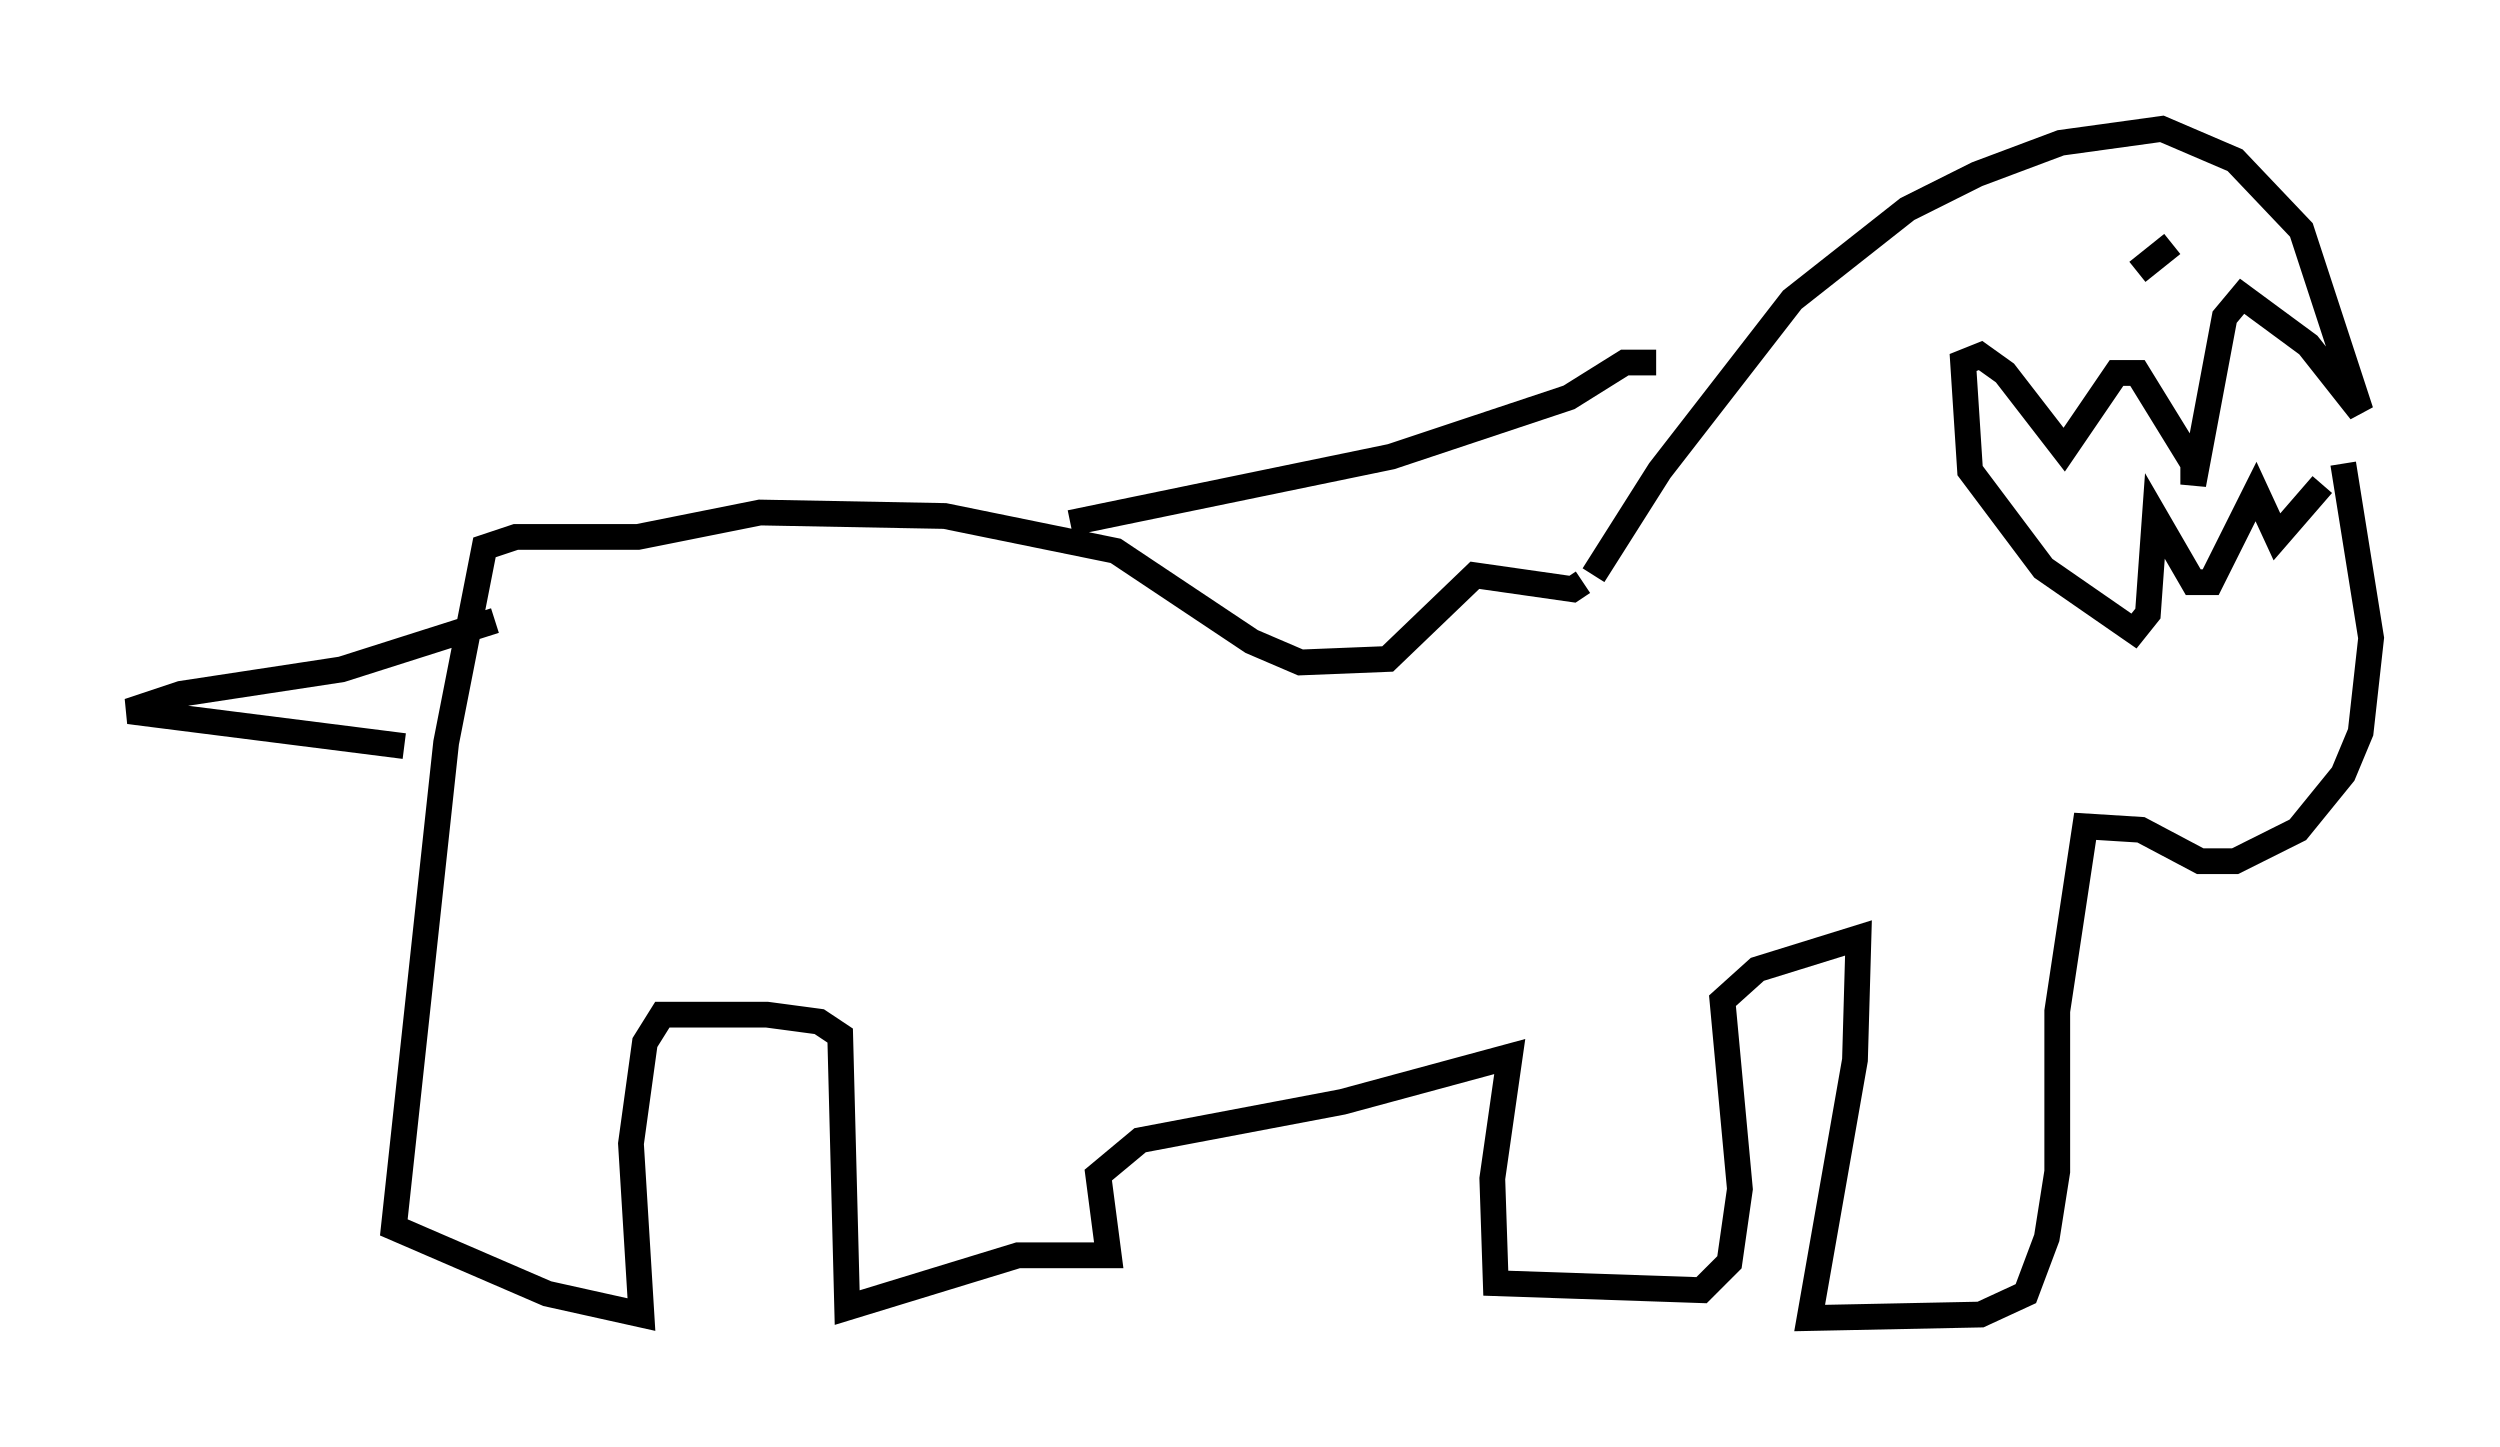 <?xml version="1.0" encoding="utf-8" ?>
<svg baseProfile="full" height="56.143" version="1.1" width="97.009" xmlns="http://www.w3.org/2000/svg" xmlns:ev="http://www.w3.org/2001/xml-events" xmlns:xlink="http://www.w3.org/1999/xlink"><defs /><rect fill="white" height="56.143" width="97.009" x="0" y="0" /><path d="M56.691, 34.093 m5.142, -11.773 l2.571, -4.059 5.142, -6.631 l4.465, -3.518 2.706, -1.353 l3.248, -1.218 3.924, -0.541 l2.842, 1.218 2.571, 2.706 l2.3, 7.036 -2.03, -2.571 l-2.571, -1.894 -0.677, 0.812 l-1.218, 6.495 0.0, -0.812 l-2.165, -3.518 -0.812, 0.0 l-2.03, 2.977 -2.3, -2.977 l-0.947, -0.677 -0.677, 0.271 l0.271, 4.195 2.842, 3.789 l3.518, 2.436 0.541, -0.677 l0.271, -3.789 1.488, 2.571 l0.677, 0.0 1.759, -3.518 l0.812, 1.759 1.759, -2.03 m0.812, -0.812 l1.083, 6.766 -0.406, 3.654 l-0.677, 1.624 -1.759, 2.165 l-2.436, 1.218 -1.353, 0.0 l-2.3, -1.218 -2.165, -0.135 l-1.083, 7.172 0.0, 6.225 l-0.406, 2.571 -0.812, 2.165 l-1.759, 0.812 -6.631, 0.135 l1.759, -10.013 0.135, -4.736 l-3.924, 1.218 -1.353, 1.218 l0.677, 7.307 -0.406, 2.842 l-1.083, 1.083 -7.984, -0.271 l-0.135, -4.059 0.677, -4.736 l-6.495, 1.759 -7.848, 1.488 l-1.624, 1.353 0.406, 3.112 l-3.518, 0.0 -6.631, 2.03 l-0.271, -10.555 -0.812, -0.541 l-2.03, -0.271 -4.059, 0.0 l-0.677, 1.083 -0.541, 3.924 l0.406, 6.631 -3.654, -0.812 l-5.954, -2.571 2.03, -18.809 l1.488, -7.578 1.218, -0.406 l4.736, 0.0 4.736, -0.947 l7.172, 0.135 6.631, 1.353 l5.277, 3.518 1.894, 0.812 l3.383, -0.135 3.383, -3.248 l3.789, 0.541 0.406, -0.271 m-42.219, 1.488 l-5.954, 1.894 -6.225, 0.947 l-2.03, 0.677 10.69, 1.353 m25.845, -8.66 l12.449, -2.571 6.901, -2.3 l2.165, -1.353 1.218, 0.0 m18.674, -3.518 l1.353, -1.083 " fill="none" stroke="black" stroke-width="1" /></svg>